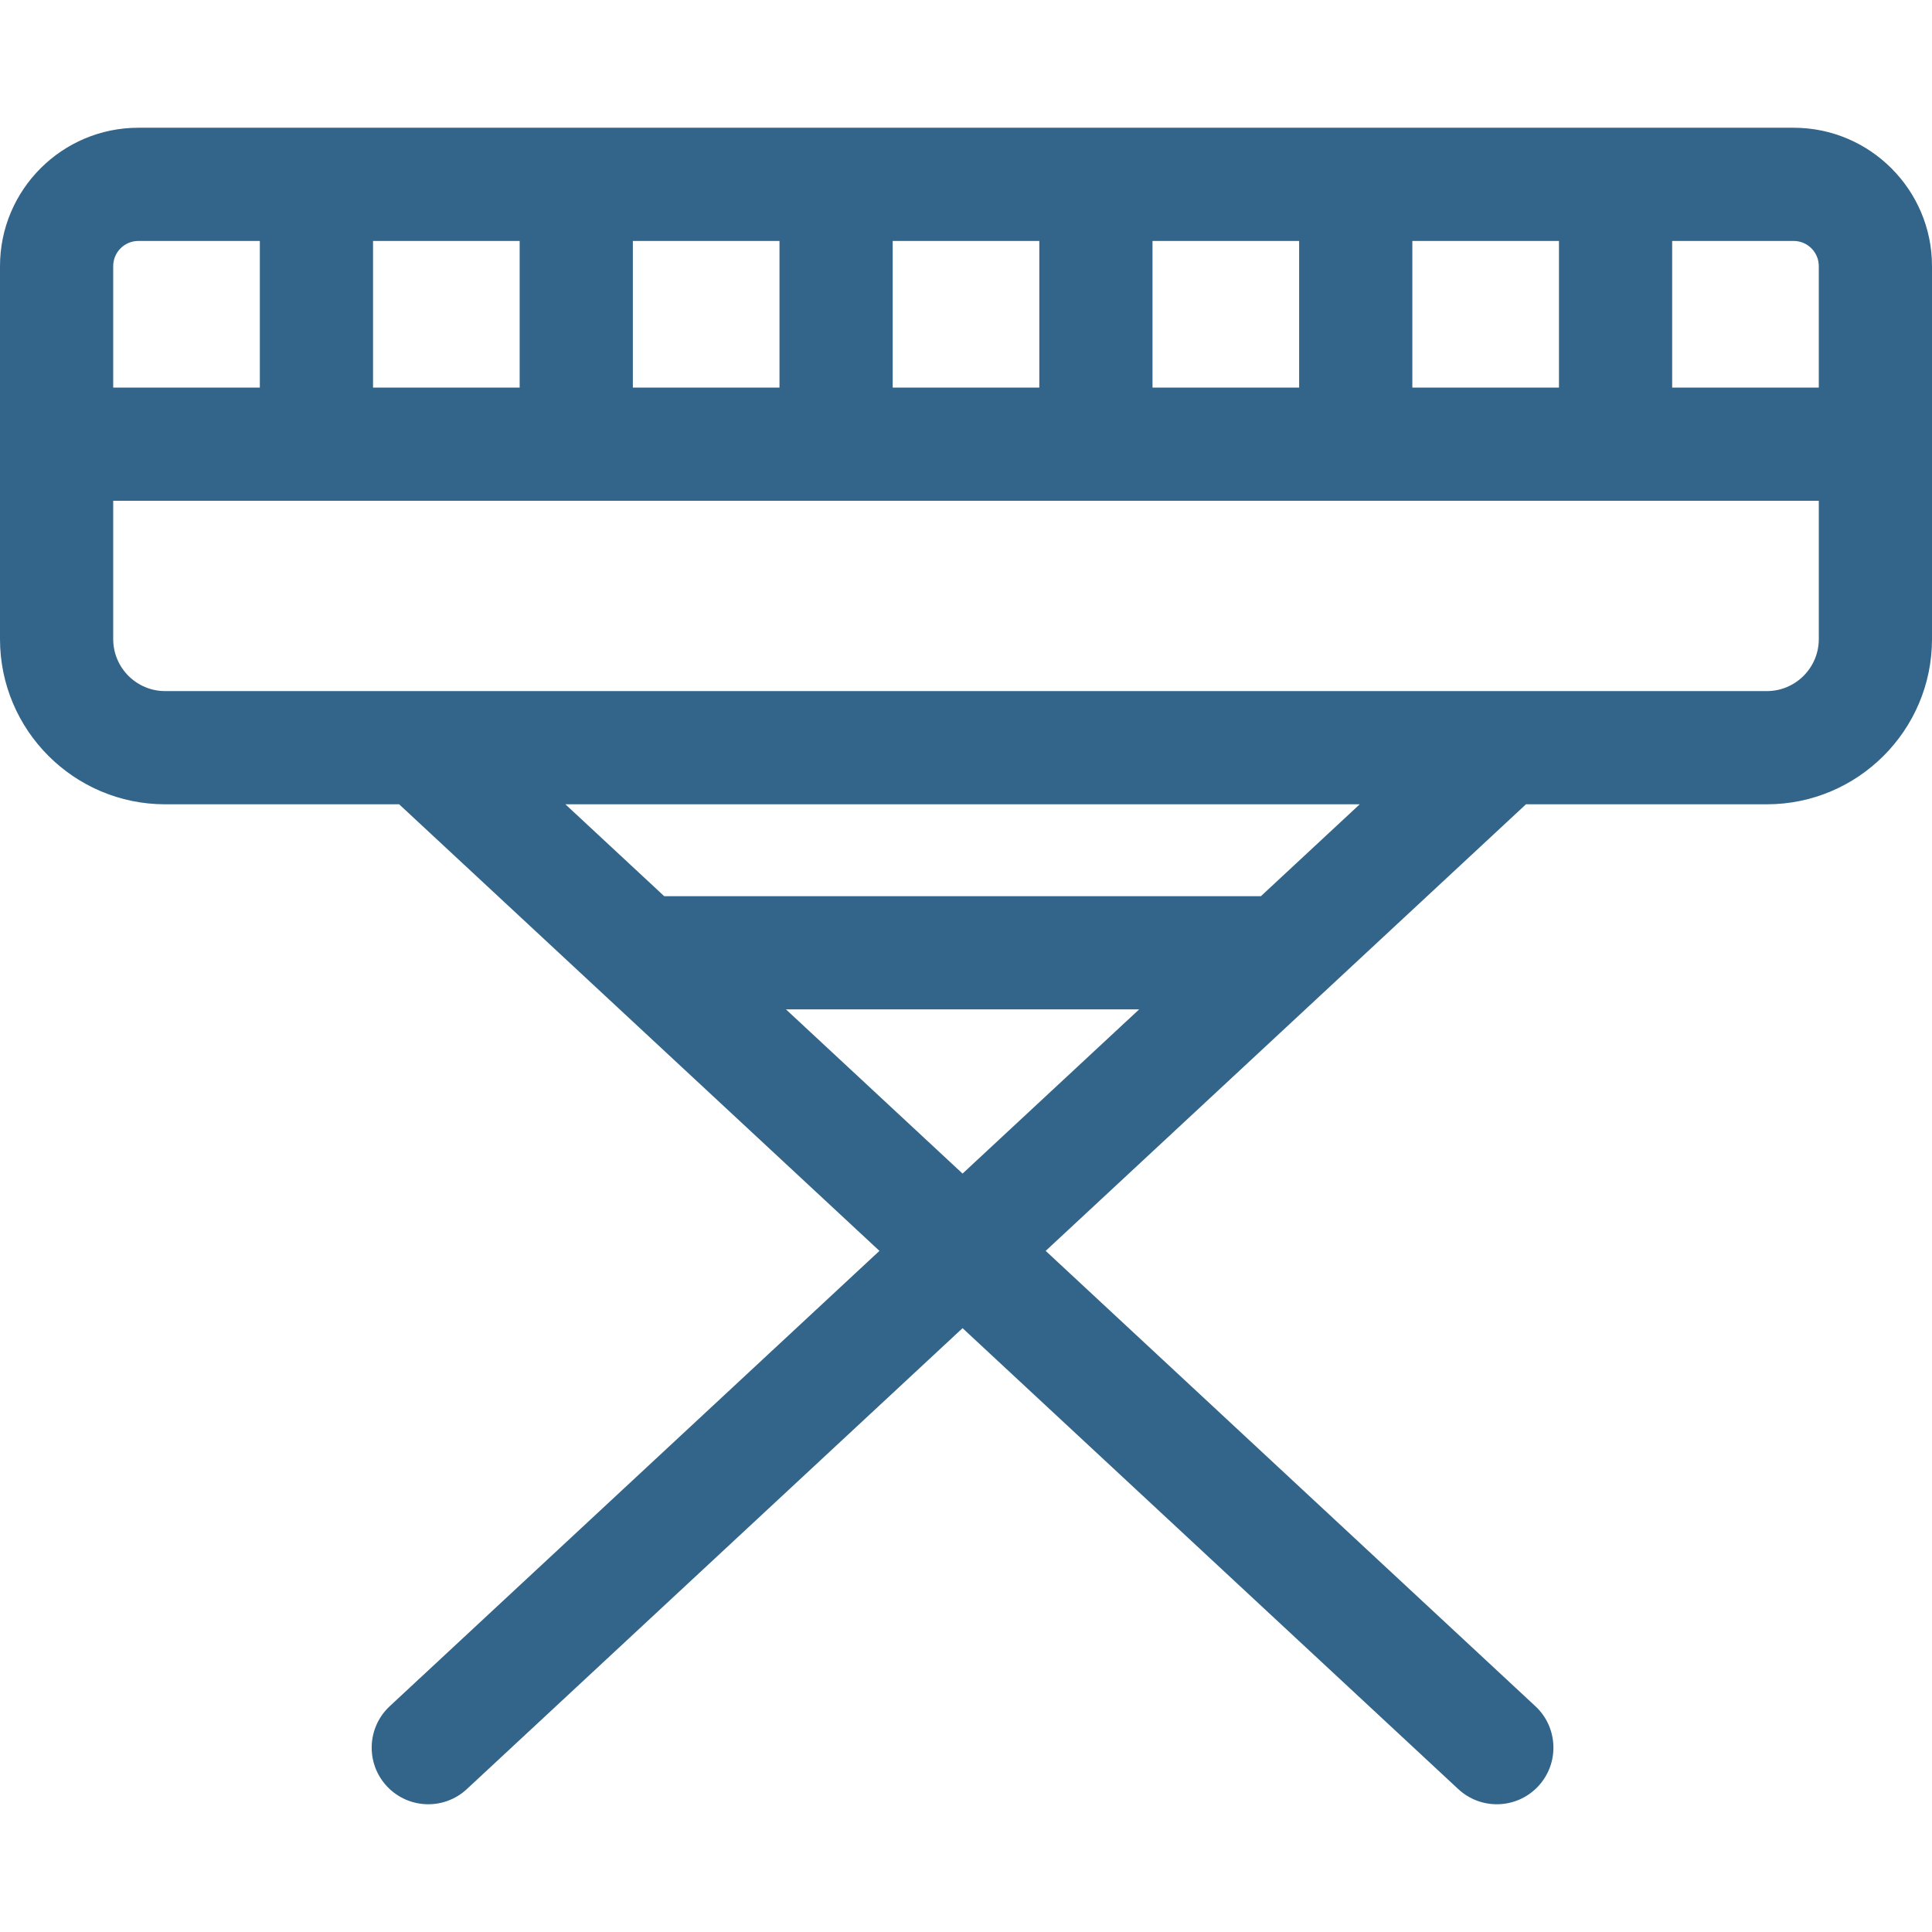 <?xml version="1.0"?>
<svg xmlns="http://www.w3.org/2000/svg" id="Capa_1" enable-background="new 0 0 512 512" height="512px" viewBox="0 0 512 512" width="512px"><g><path d="m475.333 33.853h-438.665c-20.219 0-36.668 16.449-36.668 36.667v98.856c0 24.135 19.636 43.771 43.771 43.771h62.007l127.281 118.349-129.773 120.666c-6.066 5.641-6.412 15.132-.771 21.199 2.955 3.178 6.966 4.786 10.988 4.786 3.656 0 7.322-1.329 10.211-4.015l131.373-122.154 131.373 122.154c2.889 2.687 6.554 4.015 10.211 4.015 4.022 0 8.034-1.608 10.988-4.786 5.641-6.067 5.296-15.558-.771-21.199l-129.772-120.666 127.281-118.349h63.832c24.136 0 43.771-19.636 43.771-43.771v-98.856c0-20.218-16.449-36.667-36.667-36.667zm-32.19 30h32.189c3.676 0 6.667 2.991 6.667 6.667v32.189h-38.857v-38.856zm-68.857 0h38.857v38.857h-38.857zm-68.857 0h38.857v38.857h-38.857zm-68.857 0h38.857v38.857h-38.857zm-68.858 0h38.857v38.857h-38.857zm-68.857 0h38.857v38.857h-38.857zm-68.857 6.667c0-3.676 2.991-6.667 6.668-6.667h32.189v38.857h-38.857zm178.29 196.98h93.594l-46.797 43.513zm125.859-30h-158.123l-26.191-24.353h210.505zm147.851-68.124c0 7.593-6.178 13.771-13.771 13.771h-424.458c-7.594 0-13.771-6.178-13.771-13.771v-36.666h452z" data-original="#000000" class="active-path" data-old_color="#000000" fill="#33658A"/></g> </svg>
